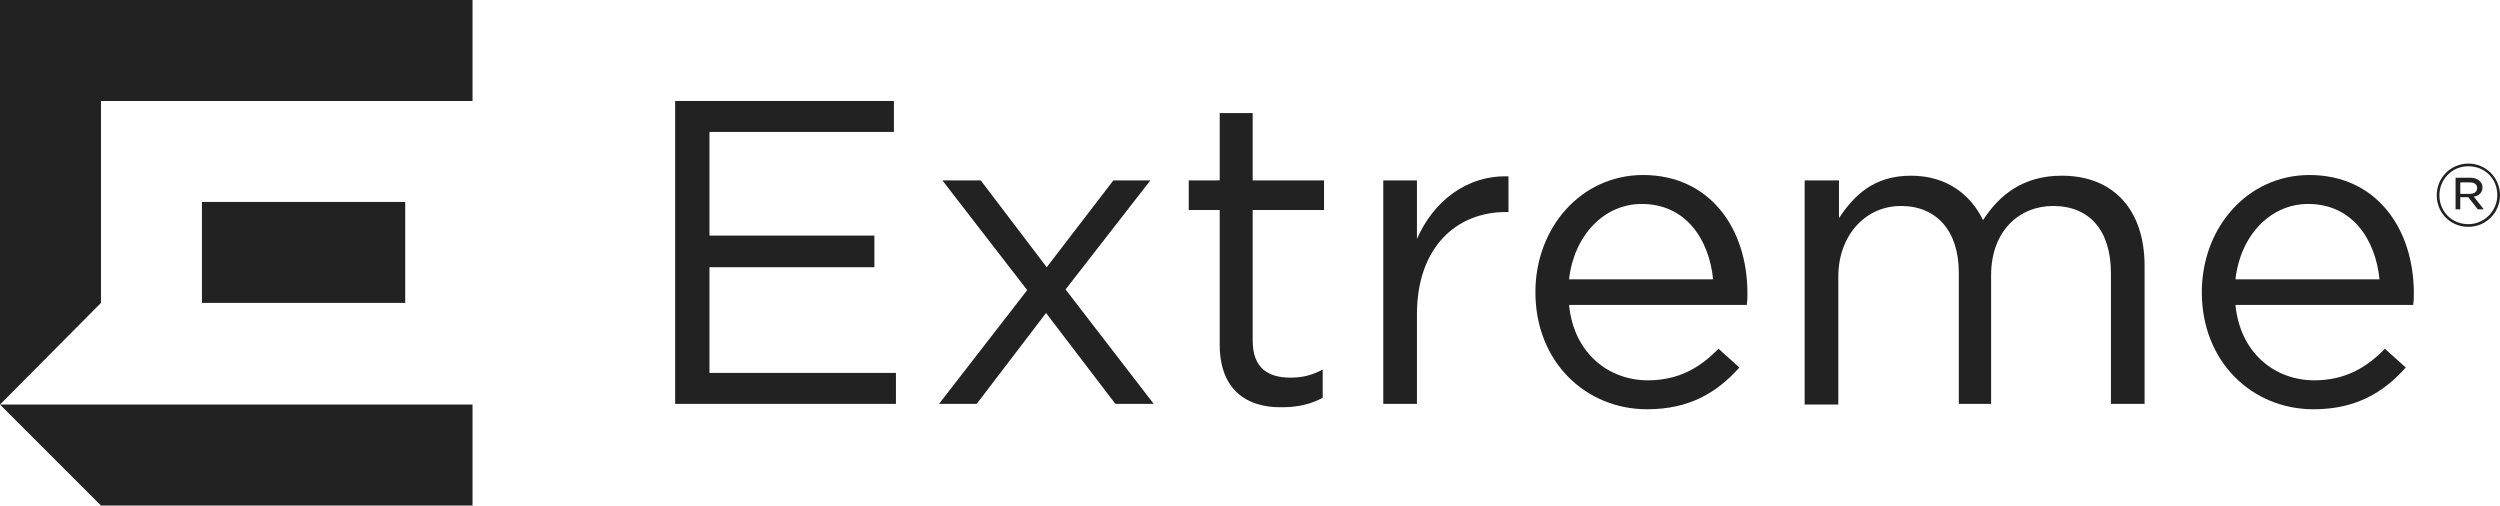 <svg xmlns="http://www.w3.org/2000/svg" enable-background="new 0 0 371.4 75.1" version="1.1" viewBox="0 0 371.4 75.1" xml:space="preserve"><style type="text/css">.st0{fill:#222}</style><polygon points="0 0 0 60.1 15 45 15 15 70.2 15 70.2 0" class="st0"/><rect width="30.2" height="15" x="30" y="30" class="st0"/><polygon points="0 60.1 15 75.1 70.2 75.1 70.2 60.1" class="st0"/><polygon points="100.3 15 132.8 15 132.8 19.6 105.4 19.6 105.4 35 129.9 35 129.9 39.7 105.4 39.7 105.4 55.4 133.1 55.4 133.1 60 100.3 60" class="st0"/><polygon points="152.6 43.1 140 26.8 145.7 26.8 155.5 39.7 165.4 26.8 170.9 26.8 158.3 43 171.4 60 165.7 60 155.4 46.5 145.1 60 139.5 60" class="st0"/><path d="m181.2 51.2v-20h-4.6v-4.4h4.6v-10h4.9v10h10.6v4.4h-10.6v19.4c0 4.1 2.3 5.5 5.6 5.5 1.7 0 3.1-0.3 4.8-1.2v4.2c-1.7 0.9-3.6 1.4-6 1.4-5.2 0.1-9.3-2.5-9.3-9.3" class="st0"/><path d="m205.5 26.8h5v8.7c2.4-5.5 7.3-9.5 13.6-9.3v5.3h-0.4c-7.3 0-13.2 5.2-13.2 15.2v13.3h-5v-33.2z" class="st0"/><path d="m254.5 41.5c-0.6-6-4.1-11.2-10.6-11.2-5.7 0-10.1 4.8-10.8 11.2h21.4zm-9.7 15c4.6 0 7.8-1.9 10.5-4.7l3.1 2.8c-3.3 3.7-7.4 6.2-13.7 6.2-9.1 0-16.6-7-16.6-17.4 0-9.6 6.8-17.4 16-17.4 9.8 0 15.5 7.8 15.5 17.6 0 0.5 0 1-0.1 1.7h-26.4c0.7 7.2 5.9 11.2 11.7 11.2" class="st0"/><path d="m268.2 26.8h5v5.6c2.2-3.3 5.1-6.3 10.7-6.3 5.4 0 8.9 2.9 10.7 6.6 2.4-3.7 5.9-6.6 11.7-6.6 7.7 0 12.3 5.1 12.3 13.4v20.5h-5v-19.4c0-6.4-3.2-10-8.6-10-5 0-9.2 3.7-9.2 10.3v19.1h-4.8v-19.5c0-6.2-3.3-9.9-8.6-9.9s-9.3 4.4-9.3 10.5v19h-5v-33.3z" class="st0"/><path d="m353.5 41.5c-0.6-6-4.1-11.2-10.6-11.2-5.7 0-10.1 4.8-10.8 11.2h21.4zm-9.7 15c4.6 0 7.8-1.9 10.5-4.7l3.1 2.8c-3.3 3.7-7.4 6.2-13.7 6.2-9.1 0-16.6-7-16.6-17.4 0-9.6 6.8-17.4 16-17.4 9.8 0 15.5 7.8 15.5 17.6 0 0.5 0 1-0.1 1.7h-26.4c0.7 7.2 5.9 11.2 11.7 11.2" class="st0"/><path d="m362 29c0-2.6 2.1-4.7 4.7-4.7s4.7 2.1 4.7 4.7-2.1 4.7-4.7 4.7c-2.7 0-4.7-2.1-4.7-4.7zm9 0c0-2.4-1.8-4.3-4.3-4.3s-4.3 2-4.3 4.3c0 2.4 1.8 4.3 4.3 4.3 2.4 0 4.3-2 4.3-4.3zm-6.2-2.6h2.2c0.6 0 1.1 0.2 1.4 0.5 0.2 0.2 0.4 0.5 0.4 0.9 0 0.8-0.5 1.3-1.3 1.4l1.5 1.9h-0.9l-1.4-1.8h-1.2v1.8h-0.7v-4.7zm2.1 2.4c0.7 0 1.1-0.3 1.1-0.9 0-0.5-0.4-0.8-1.1-0.8h-1.4v1.7h1.4z" class="st0"/></svg>